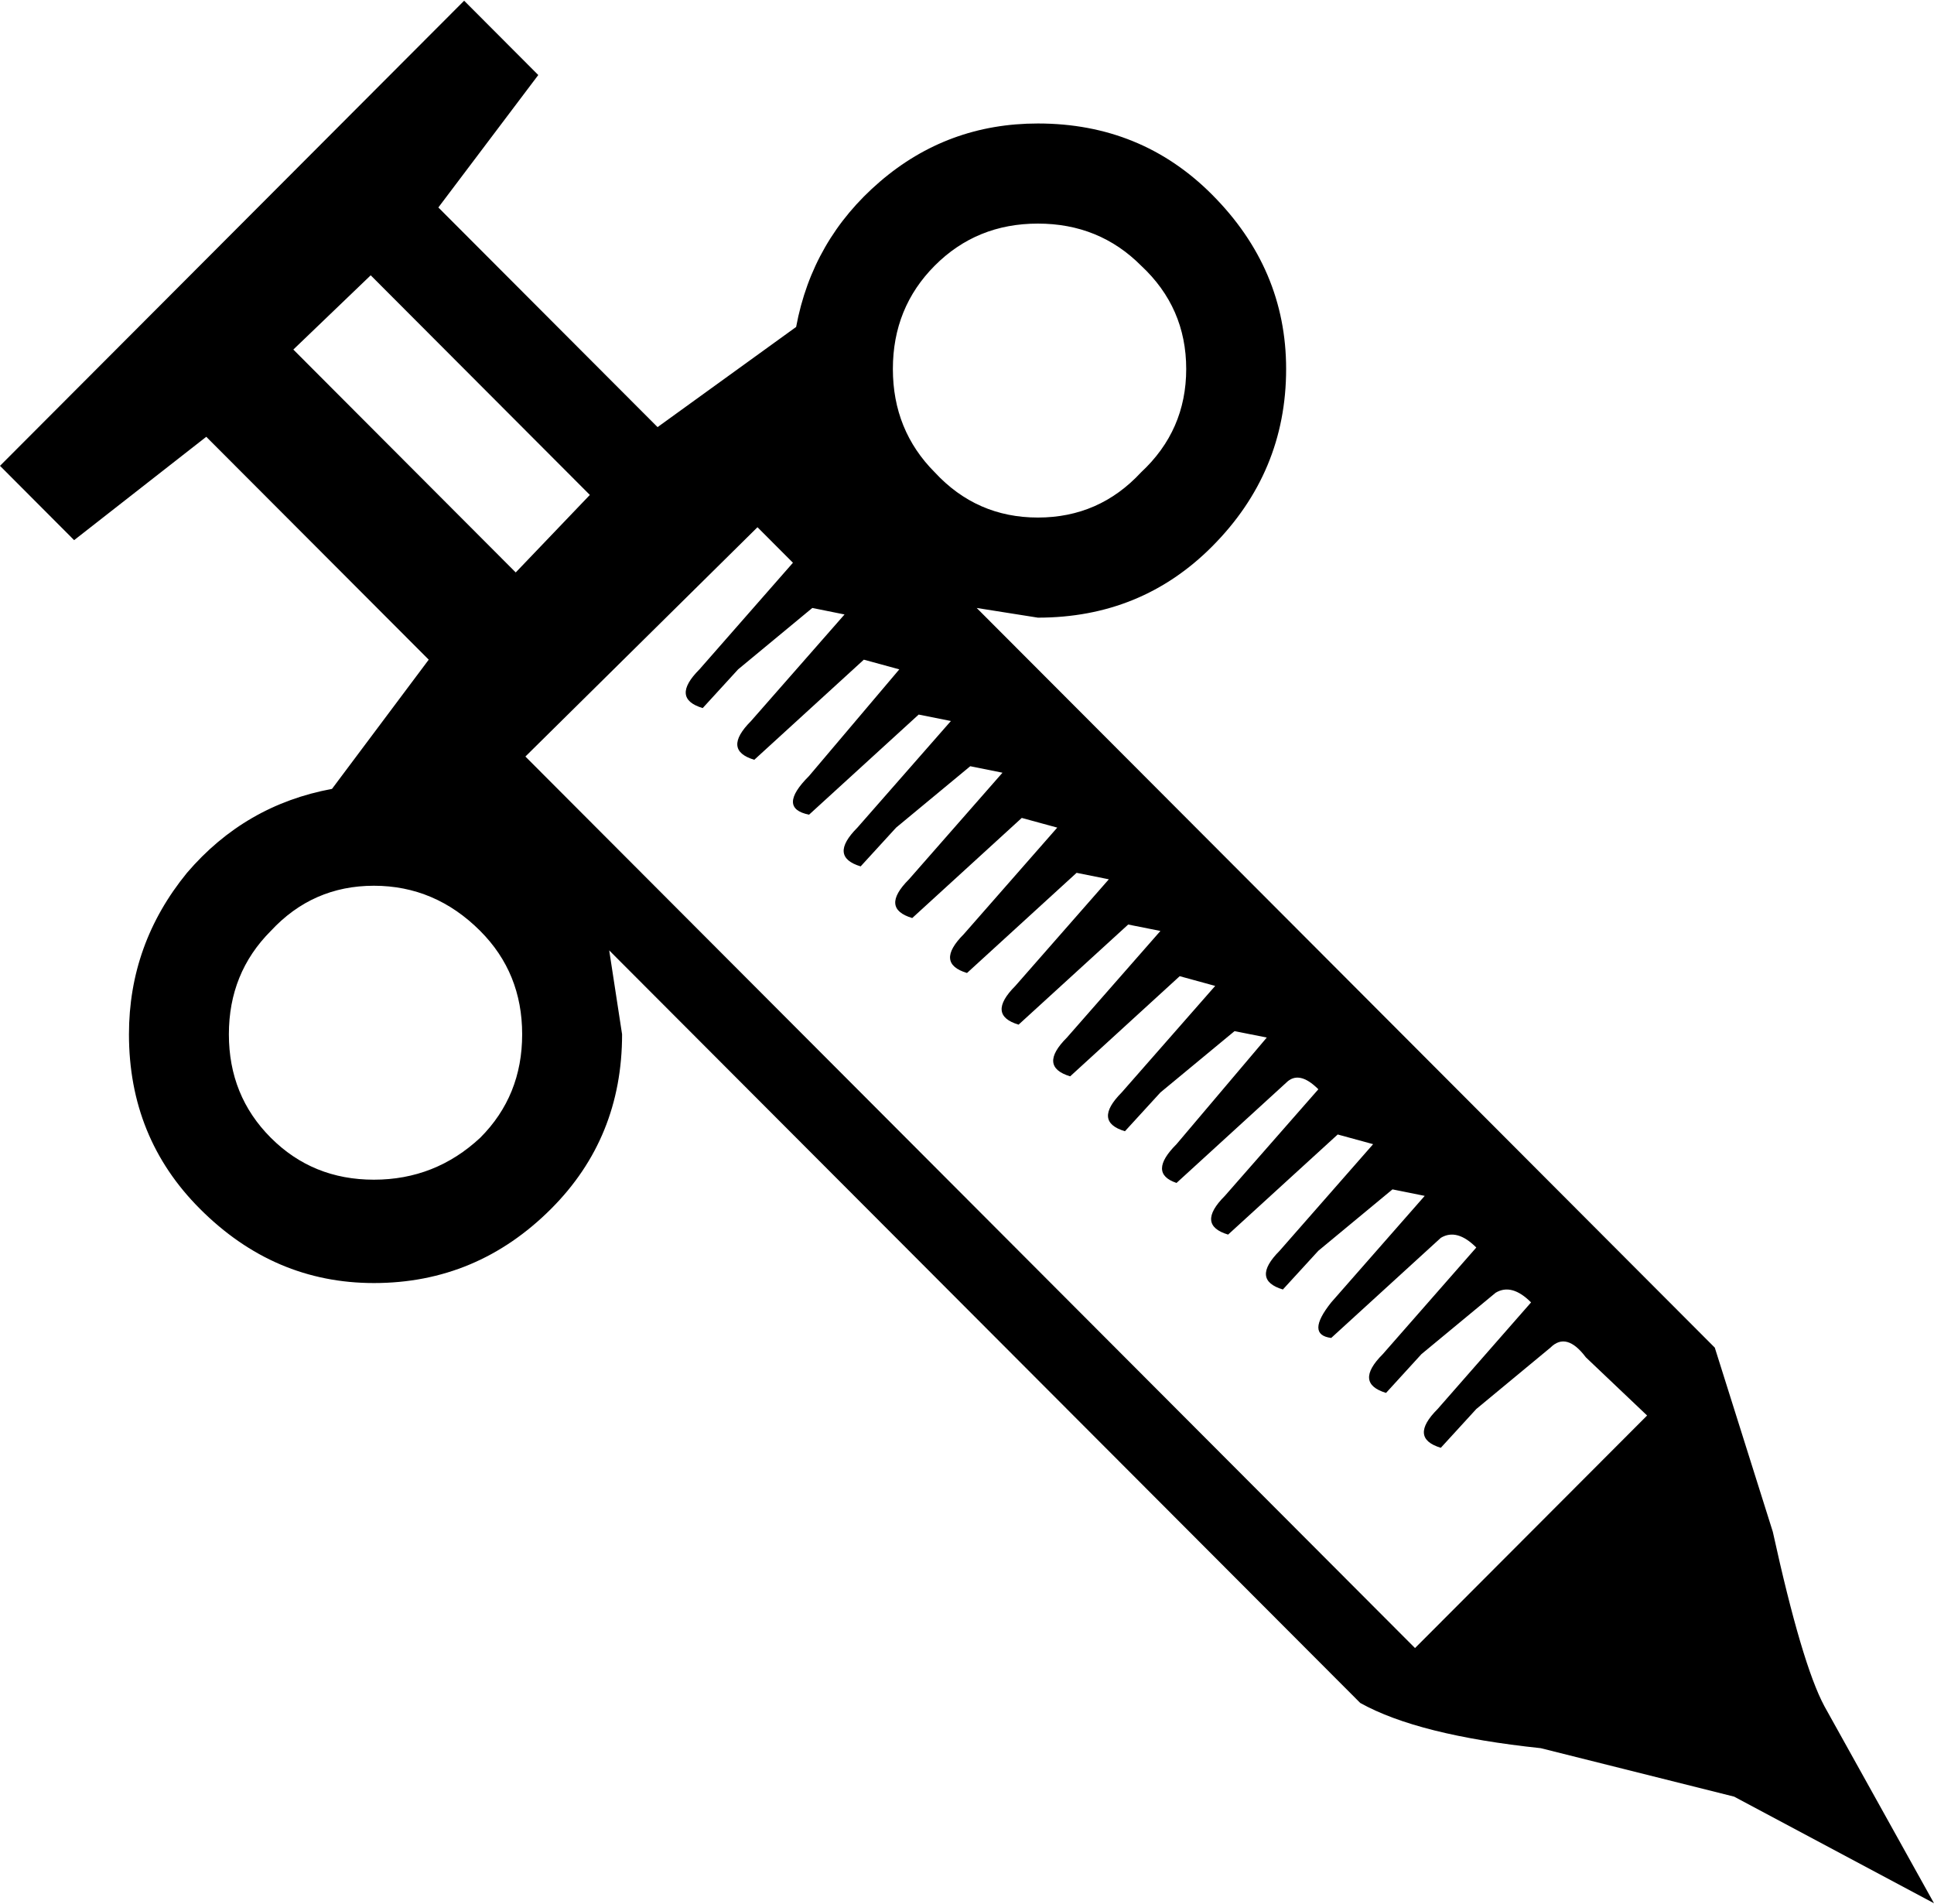 <svg xmlns="http://www.w3.org/2000/svg" xmlns:xlink="http://www.w3.org/1999/xlink" width="128pt" height="126pt" viewBox="0 0 128 126" version="1.1">
<g id="surface1">
<path d="M 31.785 61.609 C 29.797 59.617 27.449 58.617 24.746 58.617 C 22.043 58.617 19.77 59.617 17.922 61.609 C 16.07 63.465 15.148 65.742 15.148 68.449 C 15.148 71.16 16.07 73.438 17.922 75.293 C 19.77 77.145 22.043 78.07 24.746 78.07 C 27.449 78.07 29.797 77.145 31.785 75.293 C 33.637 73.438 34.559 71.16 34.559 68.449 C 34.559 65.742 33.637 63.465 31.785 61.609 M 39.039 32.754 L 24.535 18.219 L 19.414 23.133 L 34.133 37.883 L 39.039 32.754 M 69.973 54.77 L 67.625 54.129 L 60.375 60.754 C 58.949 60.328 58.879 59.473 60.16 58.191 L 66.348 51.137 L 64.215 50.707 L 59.309 54.77 L 56.961 57.336 C 55.539 56.906 55.465 56.055 56.746 54.77 L 62.934 47.715 L 60.801 47.289 L 53.547 53.914 C 52.125 53.629 52.125 52.773 53.547 51.352 L 59.52 44.297 L 57.172 43.656 L 49.922 50.281 C 48.496 49.855 48.426 49 49.707 47.715 L 55.895 40.664 L 53.762 40.234 L 48.852 44.297 L 46.508 46.859 C 45.086 46.434 45.012 45.578 46.293 44.297 L 52.48 37.242 L 50.133 34.891 L 34.773 50.066 L 93.652 109.066 L 109.012 93.676 L 104.961 89.828 C 104.105 88.688 103.324 88.473 102.613 89.184 L 97.707 93.246 L 95.359 95.812 C 93.938 95.383 93.867 94.527 95.148 93.246 L 101.332 86.191 C 100.48 85.336 99.699 85.125 98.988 85.551 L 94.078 89.613 L 91.734 92.18 C 90.312 91.75 90.238 90.895 91.52 89.613 L 97.707 82.559 C 96.852 81.703 96.07 81.488 95.359 81.918 L 88.105 88.543 C 86.969 88.402 86.969 87.617 88.105 86.191 L 94.293 79.141 L 92.16 78.711 L 87.254 82.773 L 84.906 85.336 C 83.484 84.91 83.414 84.055 84.691 82.773 L 90.879 75.719 L 88.535 75.078 L 81.281 81.703 C 79.859 81.277 79.785 80.422 81.066 79.141 L 87.254 72.086 C 86.398 71.23 85.688 71.086 85.121 71.656 L 77.867 78.285 C 76.586 77.855 76.586 77 77.867 75.719 L 83.84 68.664 L 81.707 68.238 L 76.801 72.297 L 74.453 74.863 C 73.031 74.438 72.961 73.582 74.238 72.297 L 80.426 65.246 L 78.078 64.602 L 70.828 71.23 C 69.406 70.801 69.332 69.945 70.613 68.664 L 76.801 61.609 L 74.668 61.184 L 67.414 67.809 C 65.992 67.383 65.922 66.527 67.199 65.246 L 73.387 58.191 L 71.254 57.762 L 64 64.391 C 62.578 63.961 62.508 63.105 63.785 61.824 L 69.973 54.77 M 85.121 24.418 C 85.121 28.977 83.484 32.895 80.215 36.172 C 77.086 39.309 73.246 40.875 68.691 40.875 L 64.641 40.234 L 113.492 89.184 L 117.332 101.371 C 118.613 107.211 119.75 111.059 120.746 112.914 L 128 125.953 L 114.773 118.898 L 101.973 115.691 C 96.57 115.121 92.586 114.125 90.027 112.699 L 40.32 62.895 L 41.172 68.449 C 41.172 73.012 39.609 76.859 36.48 79.992 C 33.207 83.27 29.297 84.91 24.746 84.91 C 20.336 84.91 16.496 83.27 13.227 79.992 C 10.098 76.859 8.535 73.012 8.535 68.449 C 8.535 64.461 9.812 60.898 12.375 57.762 C 14.934 54.77 18.133 52.918 21.973 52.207 L 28.375 43.656 L 13.652 28.906 L 4.906 35.746 L 0 30.828 L 30.719 0.047 L 35.625 4.965 L 29.012 13.73 L 43.52 28.266 L 52.691 21.637 C 53.406 17.789 55.254 14.582 58.238 12.02 C 61.227 9.453 64.711 8.172 68.691 8.172 C 73.246 8.172 77.086 9.738 80.215 12.875 C 83.484 16.152 85.121 20 85.121 24.418 M 75.52 17.578 C 73.672 15.723 71.395 14.797 68.691 14.797 C 65.992 14.797 63.715 15.723 61.867 17.578 C 60.02 19.43 59.094 21.711 59.094 24.418 C 59.094 27.125 60.02 29.406 61.867 31.258 C 63.715 33.254 65.992 34.25 68.691 34.25 C 71.395 34.25 73.672 33.254 75.52 31.258 C 77.512 29.406 78.508 27.125 78.508 24.418 C 78.508 21.711 77.512 19.43 75.52 17.578 "/>
</g>
</svg>